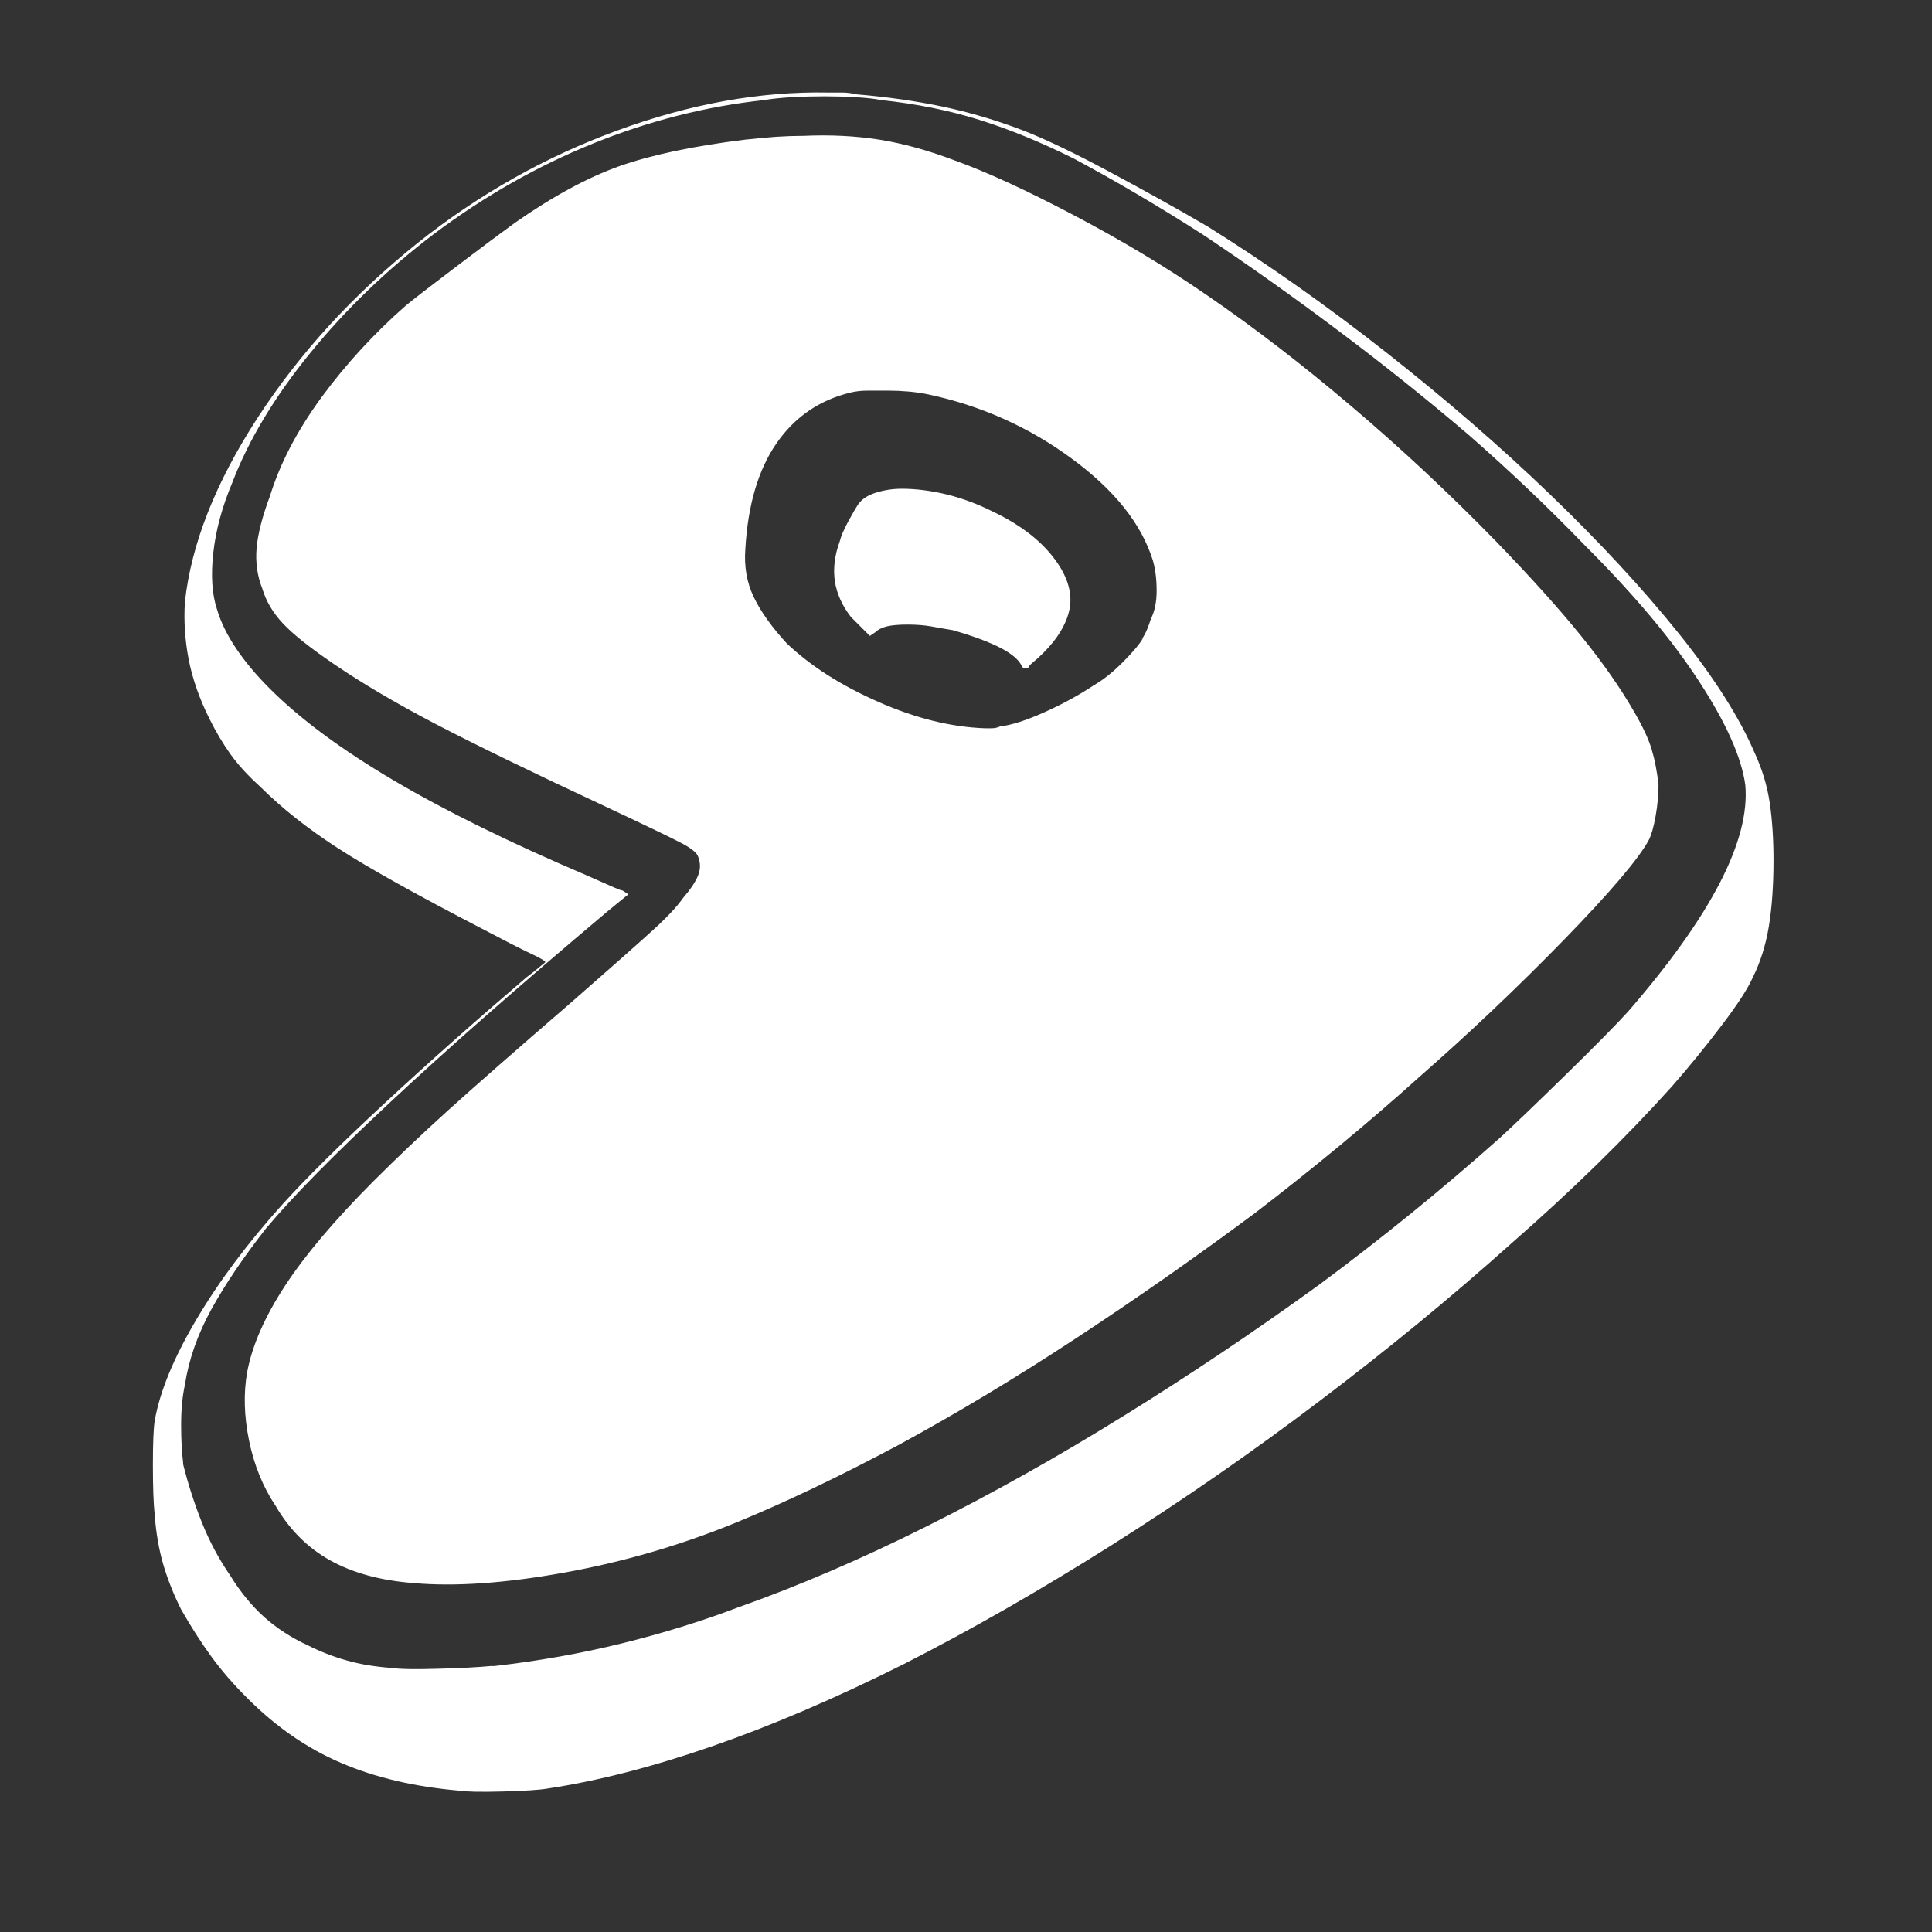 <svg xmlns="http://www.w3.org/2000/svg" xmlns:xlink="http://www.w3.org/1999/xlink" width="128" height="128"><rect width="100%" height="100%" fill="#333333" stroke="none"/><path fill="#ffffff" d="M54.88 6.13L54.88 6.13Q48.13 6 40.94 8.63Q33.75 11.25 27.63 16.13L27.63 16.13Q21.25 21.25 17.06 27.69Q12.88 34.13 12.25 39.88L12.25 39.88Q12.13 41.75 12.50 43.69Q12.88 45.63 13.88 47.63L13.88 47.63Q14.50 48.88 15.25 49.94Q16 51 17.25 52.13L17.25 52.13Q19.38 54.25 22.38 56.19Q25.38 58.13 31.88 61.50L31.88 61.50Q34.25 62.75 35.19 63.19Q36.13 63.63 36.13 63.75L36.13 63.75Q36.13 63.75 35.75 64.06Q35.38 64.38 34.88 64.75L34.88 64.75Q29.75 69.13 25.44 73.13Q21.13 77.13 18.75 79.75L18.75 79.75Q15.25 83.63 13 87.44Q10.75 91.25 10.25 94.13L10.25 94.13Q10.13 94.88 10.13 97.06Q10.13 99.25 10.25 100.38L10.25 100.38Q10.38 102.13 10.81 103.63Q11.25 105.13 12 106.63L12 106.63Q13 108.38 14 109.75Q15 111.13 16.38 112.50L16.38 112.50Q19.25 115.38 22.63 116.81Q26 118.25 30.38 118.63L30.38 118.63Q31.13 118.75 33.31 118.69Q35.50 118.63 36.25 118.50L36.25 118.50Q41.25 117.75 47.19 115.69Q53.13 113.63 59.88 110.25L59.88 110.25Q66.50 106.88 73.63 102.38L73.63 102.38Q80.75 97.88 87.44 92.81Q94.13 87.75 100.13 82.38L100.13 82.38Q106.13 77.13 110.75 72L110.75 72Q112.50 70 114.06 67.94Q115.63 65.88 116.13 64.75L116.13 64.75Q116.88 63.25 117.19 61.38Q117.50 59.50 117.50 57L117.50 57Q117.50 54.88 117.25 53.19Q117 51.50 116.25 49.88L116.25 49.88Q114.75 46.38 111.25 42L111.25 42Q107.63 37.50 102.69 32.75Q97.75 28 91.88 23.38L91.88 23.38Q86 18.75 80 15L80 15Q77 13.25 73.50 11.38Q70 9.50 67.75 8.63L67.75 8.63Q65.13 7.63 62.44 7.06Q59.75 6.50 56.75 6.25L56.75 6.25Q56.25 6.13 55.81 6.13Q55.38 6.13 54.88 6.13L54.88 6.13ZM54.63 6.38L54.63 6.38Q55.63 6.38 56.69 6.44Q57.75 6.50 58.38 6.63L58.38 6.63Q61.88 7 64.88 7.94Q67.88 8.88 71.13 10.50L71.13 10.50Q75.13 12.63 79.63 15.50L79.63 15.50Q84.13 18.50 88.63 21.88Q93.13 25.25 97.38 28.88L97.38 28.88Q101.50 32.50 105 36.13L105 36.13Q109.88 41 112.56 45.13Q115.25 49.25 115.63 52L115.63 52Q115.88 54.75 113.94 58.50Q112 62.25 107.88 67L107.88 67Q106.75 68.25 103.81 71.13Q100.88 74 99.38 75.38L99.38 75.38Q93.63 80.50 87.38 85.13L87.38 85.13Q81 89.75 74.44 93.81Q67.88 97.88 61.38 101.13L61.38 101.13Q54.88 104.38 48.88 106.50L48.88 106.50Q45.25 107.88 41.19 108.88Q37.13 109.88 32.75 110.38L32.75 110.38L32.50 110.38Q31.25 110.50 29 110.56Q26.75 110.63 25.88 110.50L25.88 110.50Q24.25 110.38 22.94 110Q21.63 109.63 20.38 109L20.38 109Q18.75 108.25 17.50 107.13Q16.25 106 15.25 104.38L15.25 104.38Q14.13 102.75 13.38 100.88Q12.63 99 12.13 97L12.13 97L12.13 96.88Q12 95.88 12 94.38Q12 92.88 12.25 91.75L12.25 91.75Q12.63 89.25 14 86.75Q15.38 84.25 17.63 81.38L17.63 81.38Q20.25 78.25 25.88 73Q31.50 67.75 40.25 60.38L40.25 60.38L41.63 59.25L41.25 59Q41.13 59 40.44 58.69Q39.75 58.38 38.88 58L38.88 58Q31.25 54.75 26.06 51.69Q20.88 48.63 17.88 45.63L17.88 45.63Q16.50 44.25 15.63 42.94Q14.75 41.63 14.38 40.38L14.38 40.38Q13.88 38.88 14.13 36.63Q14.38 34.38 15.38 32L15.38 32Q17 27.75 20.56 23.38Q24.13 19 28.75 15.50L28.75 15.50Q33.75 11.75 39.31 9.50Q44.88 7.25 50.63 6.63L50.63 6.63Q51.38 6.50 52.44 6.44Q53.50 6.38 54.63 6.38L54.63 6.38ZM53.25 9L53.25 9Q52.38 9 51.44 9.06Q50.50 9.13 49.38 9.25L49.38 9.25Q44.25 9.88 41.06 11Q37.88 12.13 34.13 14.75L34.13 14.75Q32.75 15.75 30.19 17.69Q27.63 19.63 26.88 20.25L26.88 20.25Q23.75 23 21.31 26.31Q18.88 29.63 17.88 32.88L17.88 32.88Q17.13 34.88 17 36.31Q16.88 37.75 17.38 39L17.38 39Q17.75 40.25 18.75 41.31Q19.75 42.38 22.13 44L22.13 44Q24.88 45.88 28.81 47.94Q32.75 50 40.25 53.50L40.25 53.50Q44.25 55.38 45.19 55.88Q46.13 56.38 46.25 56.75L46.25 56.75Q46.50 57.38 46.25 58Q46 58.63 45.25 59.50L45.25 59.50Q44.63 60.38 43.25 61.63Q41.88 62.88 37.88 66.38L37.88 66.38Q32.38 71.13 29.69 73.56Q27 76 24.75 78.25L24.75 78.25Q20.88 82.13 18.88 85.19Q16.88 88.25 16.38 90.88L16.38 90.88Q16 93 16.50 95.44Q17 97.88 18.25 99.75L18.25 99.75Q19.63 102.13 21.88 103.38Q24.13 104.63 27.38 104.88L27.38 104.88Q31.50 105.25 37.38 104.19Q43.25 103.13 48.75 100.88L48.75 100.88Q53.63 98.88 59.50 95.75L59.50 95.75Q65.25 92.63 71.25 88.69Q77.25 84.75 83.13 80.38L83.13 80.38Q89 75.88 94 71.38L94 71.38Q99 67 103.63 62.25Q108.25 57.50 109.25 55.63L109.25 55.63Q109.50 55.13 109.69 54.06Q109.88 53 109.88 52L109.88 52Q109.75 50.75 109.44 49.69Q109.13 48.63 108.25 47.13L108.25 47.13Q106.88 44.75 104.75 42.13Q102.63 39.50 99.13 35.88L99.13 35.88Q94.50 31.13 89.56 26.94Q84.63 22.75 79.88 19.50L79.88 19.50Q75.88 16.75 71.13 14.25Q66.38 11.75 63.25 10.63L63.25 10.63Q60.63 9.63 58.25 9.25Q55.88 8.88 53.25 9L53.25 9ZM58.88 25.88L58.88 25.88Q59.50 25.88 60.19 25.94Q60.88 26 61.50 26.13L61.50 26.13Q66.75 27.25 71 30.38Q75.25 33.50 76.38 37.13L76.38 37.13Q76.63 38 76.63 39.13Q76.63 40.25 76.25 41L76.25 41Q76.13 41.38 76 41.69Q75.88 42 75.63 42.38L75.63 42.38L75.75 42.25Q75.38 42.88 74.38 43.88Q73.38 44.88 72.50 45.38L72.50 45.38Q71 46.38 69.19 47.19Q67.38 48 66.25 48.13L66.25 48.13Q66 48.25 65.69 48.25Q65.38 48.25 65.25 48.25L65.25 48.25Q61.88 48.13 58.19 46.50Q54.50 44.88 52.13 42.63L52.13 42.63Q50.63 41 49.94 39.56Q49.25 38.13 49.38 36.38L49.38 36.38Q49.63 32 51.44 29.38Q53.25 26.75 56.38 26L56.38 26Q56.88 25.88 57.50 25.88Q58.13 25.88 58.88 25.88L58.88 25.88ZM59.75 32.38L59.75 32.38Q58.88 32.38 58.06 32.63Q57.25 32.88 56.88 33.38L56.88 33.38Q56.63 33.75 56.19 34.56Q55.75 35.38 55.63 35.88L55.63 35.88Q55.13 37.25 55.31 38.50Q55.50 39.75 56.38 40.88L56.38 40.88Q56.63 41.13 56.88 41.38Q57.13 41.63 57.25 41.75L57.25 41.75L57.63 42.13L58 41.88Q58.25 41.63 58.75 41.50Q59.25 41.38 60.13 41.38L60.13 41.38Q61 41.38 61.69 41.50Q62.38 41.63 63.13 41.75L63.13 41.75Q64.88 42.25 66.06 42.81Q67.25 43.38 67.63 44L67.63 44Q67.75 44.25 67.81 44.25Q67.88 44.25 68.13 44.25L68.13 44.25Q68.13 44.13 68.44 43.88Q68.75 43.63 69.13 43.25L69.13 43.25Q69.88 42.50 70.31 41.75Q70.75 41 70.88 40.25L70.88 40.25Q71.13 38.63 69.75 36.88Q68.38 35.13 65.75 33.88L65.75 33.88Q64.25 33.13 62.69 32.75Q61.13 32.38 59.75 32.38Z"/></svg>